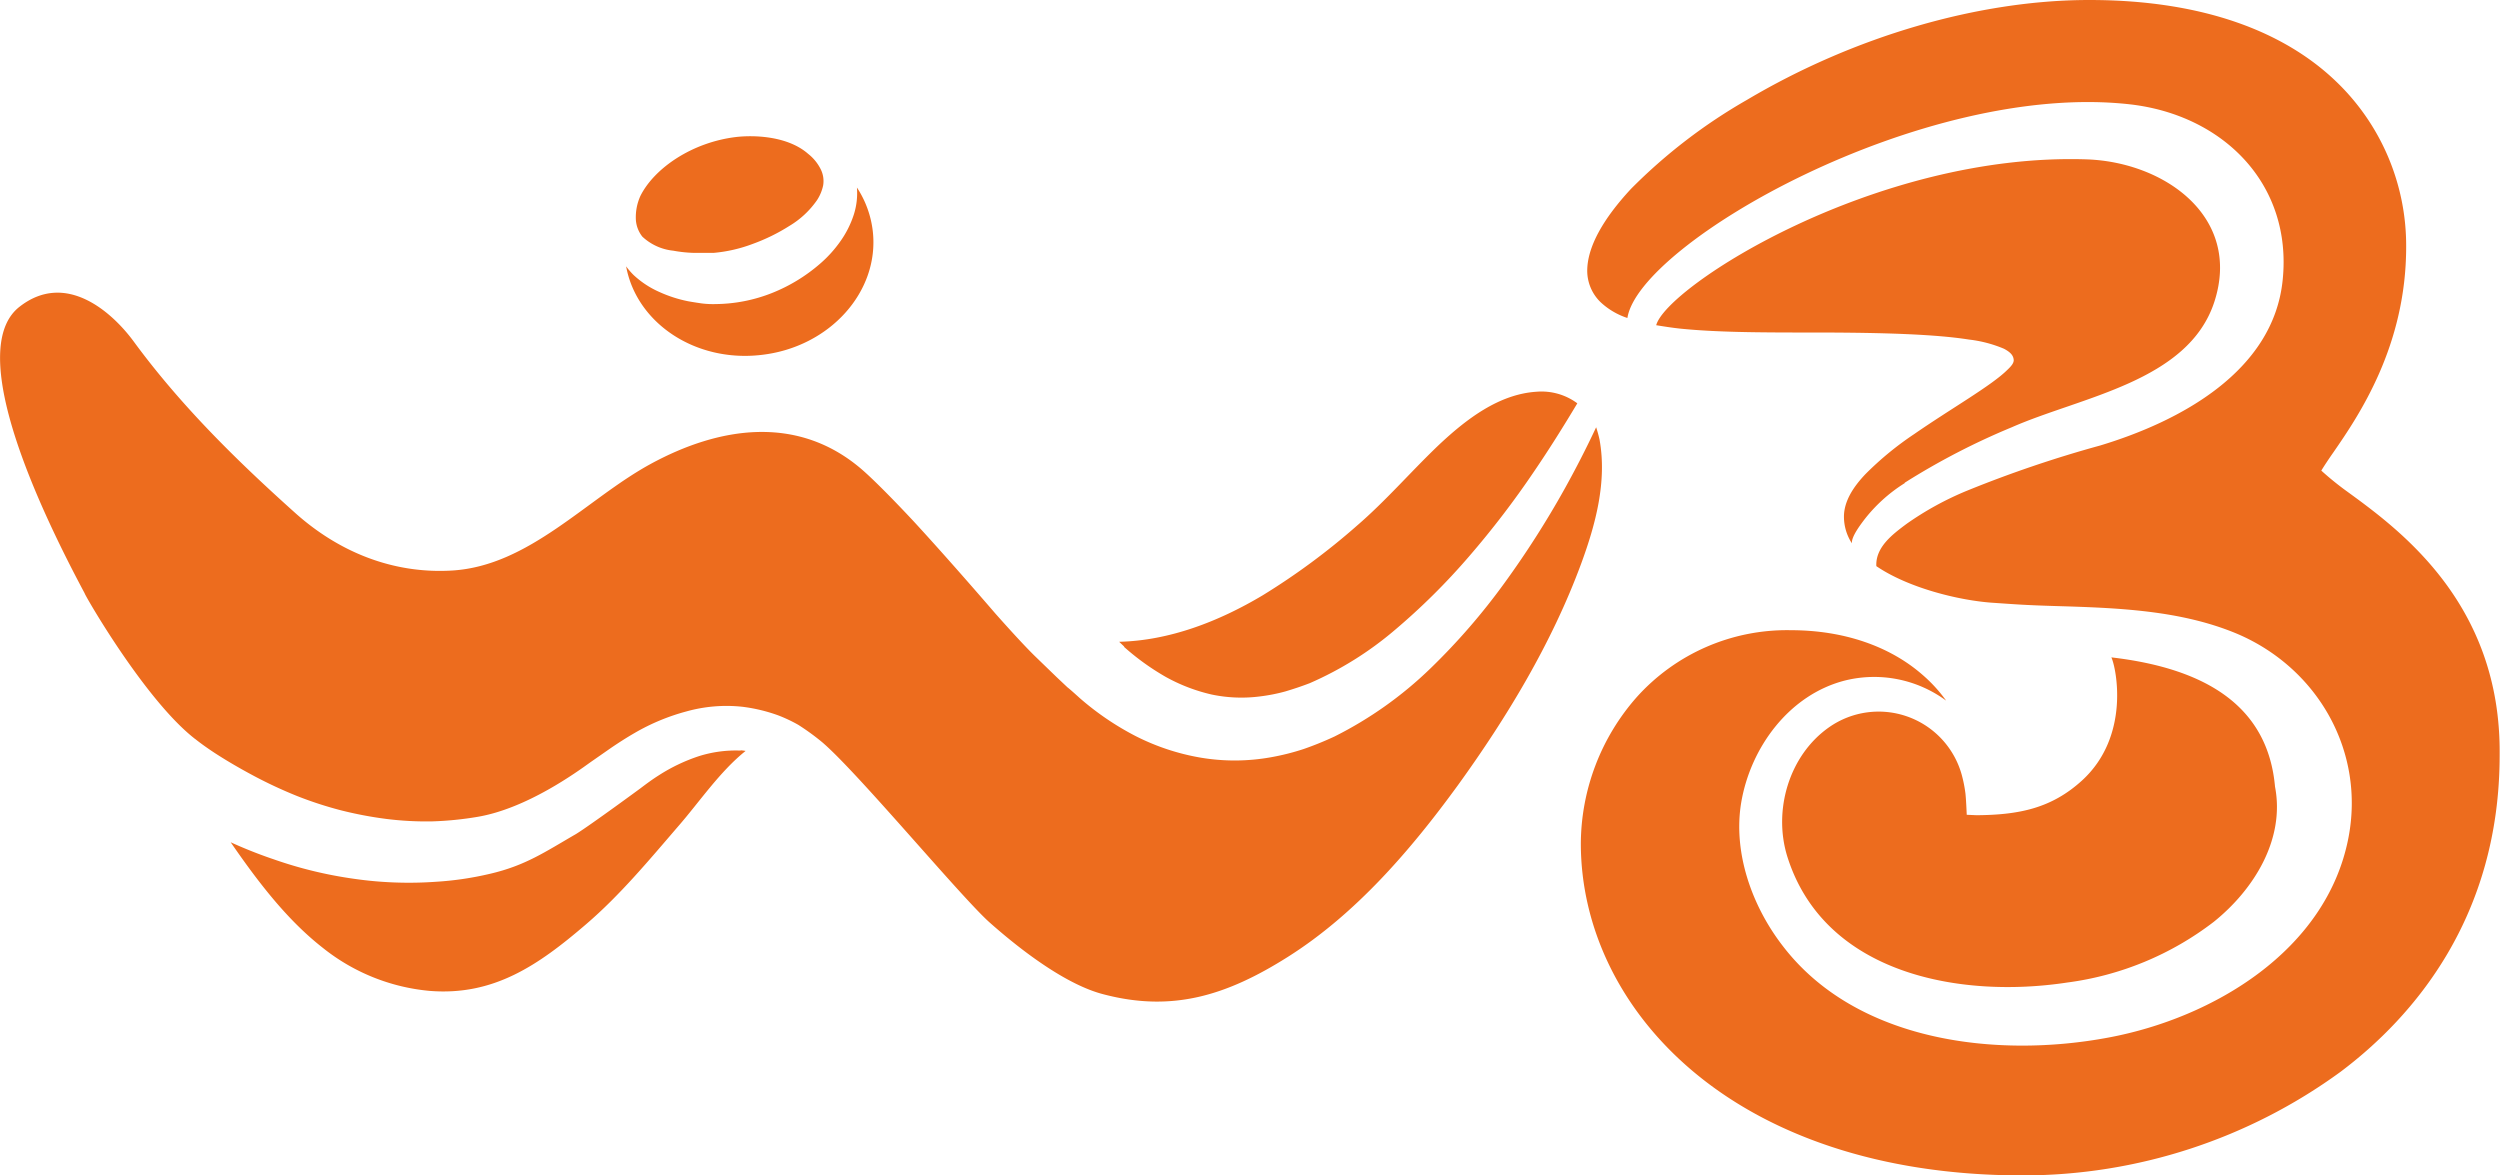 <svg xmlns="http://www.w3.org/2000/svg" viewBox="0 0 355.92 167.34"><defs><style>.cls-1{fill:#ed6c1e;}</style></defs><g id="Layer_2" data-name="Layer 2"><g id="Layer_1-2" data-name="Layer 1"><path class="cls-1" d="M108.38,50.53c9.73-1.09,16.84-9,15.88-17.59A14.3,14.3,0,0,0,122,26.7a10.08,10.08,0,0,1-.44,3.84,14,14,0,0,1-2,3.93,17.49,17.49,0,0,1-2.79,3.06,23.93,23.93,0,0,1-6.85,4.18,22.26,22.26,0,0,1-8,1.58,12.94,12.94,0,0,1-2-.09c-.92-.13-2-.31-2.14-.35a18.53,18.53,0,0,1-3.88-1.27,13.16,13.16,0,0,1-3.67-2.4,9.94,9.94,0,0,1-1.09-1.26C90.62,46,99,51.62,108.38,50.53M91.45,33.69a7.56,7.56,0,0,0,4.4,2,19,19,0,0,0,2.88.31c.48,0,1,0,1.49,0h.69l.7,0a20.85,20.85,0,0,0,5.54-1.27,26.83,26.83,0,0,0,5.24-2.57,12.7,12.7,0,0,0,3.93-3.67,6.13,6.13,0,0,0,.87-2.09,3.76,3.76,0,0,0-.31-2.23,6.47,6.47,0,0,0-1.83-2.27c-2.83-2.48-7.46-2.7-10.21-2.4-6.33.75-11.69,4.46-13.66,8.38a7.34,7.34,0,0,0-.65,3.45,4.31,4.31,0,0,0,.92,2.36m14,73.17a17.41,17.41,0,0,0-5.94.79,25.12,25.12,0,0,0-5.67,2.7c-.91.57-1.79,1.22-2.66,1.88,0,0-7,5.15-9.16,6.5-4.45,2.57-7.2,4.49-12.26,5.67A45.33,45.33,0,0,1,62,125.54a54.57,54.57,0,0,1-11.69-.44A59.29,59.29,0,0,1,39,122.35a64.11,64.11,0,0,1-6.16-2.44c3.8,5.5,7.95,11,13.14,15.05a28.45,28.45,0,0,0,15.18,6.11c9.12.74,15.49-3.66,22.26-9.47,4.84-4.14,9-9.16,13.17-14,2.93-3.36,5.9-7.77,9.56-10.69a5.31,5.31,0,0,0-.74-.09M160,92.07A35.16,35.16,0,0,0,166,96.39a24.9,24.9,0,0,0,6.51,2.49,20.62,20.62,0,0,0,6.93.26,24.61,24.61,0,0,0,3.54-.7c1.18-.35,2.35-.74,3.49-1.18a48.54,48.54,0,0,0,12.09-7.55,93.87,93.87,0,0,0,10.6-10.51,128.25,128.25,0,0,0,9.25-12.09c2.14-3.14,4.19-6.41,6.15-9.69a8.55,8.55,0,0,0-5.8-1.65c-5.37.34-10,3.92-13.79,7.46-4,3.79-7.59,8-11.83,11.65a97.61,97.61,0,0,1-13.35,9.86c-6.28,3.75-13.31,6.46-20.46,6.63,0,0,.74.7.74.7M271.18,68.72a100.31,100.31,0,0,1,15.23-7.89c9.94-4.37,25.13-6.5,28.84-17.85,3.93-12.09-7.07-19.9-18.15-20.29-30.11-1-59.83,18.11-61.31,23.61,1.05.17,2.18.35,3.36.48,5.06.52,11.21.56,17.89.56h1.18c10.21,0,17.45.27,22.08,1a18.15,18.15,0,0,1,5,1.31c1,.53,1.35,1,1.39,1.62,0,.39-.26.78-.91,1.39-2.23,2.23-8,5.5-13.23,9.12a45,45,0,0,0-6.93,5.68c-1.84,1.92-3.06,3.92-3.1,6v.09a6.94,6.94,0,0,0,1.13,3.8c-.08-.92,1.14-2.53,1.66-3.23a22.11,22.11,0,0,1,5.85-5.33M27.78,105.2c.87.7,1.88,1.4,2.79,2,1.88,1.22,3.71,2.27,5.68,3.32a64.3,64.3,0,0,0,6,2.79,53.77,53.77,0,0,0,6.28,2.05A54.51,54.51,0,0,0,55,116.59a46,46,0,0,0,6.5.35,47.24,47.24,0,0,0,6.5-.65c7-1.18,14.18-6.42,16-7.73L87,106.47c1.09-.74,2.18-1.44,3.32-2.1a30.17,30.17,0,0,1,7.42-3.09,21.18,21.18,0,0,1,7.94-.66,23.19,23.19,0,0,1,5.1,1.22,20.9,20.9,0,0,1,2.88,1.36,33.87,33.87,0,0,1,3.36,2.44c5,4.23,19.59,21.82,23.78,25.61,5,4.45,11.22,9,16.28,10.3,9.77,2.58,17.5.22,26.27-5.32,9.68-6.11,17.54-15.27,24.21-24.44,7-9.68,13.4-20.29,17.55-31.55,2.05-5.58,3.7-11.69,2.61-17.67a17.67,17.67,0,0,0-.48-1.74q-2.08,4.44-4.49,8.77A132.55,132.55,0,0,1,214.19,83a91.93,91.93,0,0,1-10.56,12.18A55,55,0,0,1,190,104.85a46.19,46.19,0,0,1-4.41,1.79,33.79,33.79,0,0,1-4.71,1.18,29.17,29.17,0,0,1-9.91.05,32.49,32.49,0,0,1-9.34-3.1,40,40,0,0,1-7.89-5.37s-1.44-1.31-1.75-1.53l-1.57-1.48-3.1-3c-2.05-2-5.67-6.11-5.67-6.11s-6.33-7.37-11.52-13c0,0-4.89-5.28-7.55-7.55-9.08-7.72-20.2-6-30-.65-9.12,5-17.24,14.44-28.14,15.14-8.51.53-16.28-2.66-22.52-8.29C33.63,65.5,25.69,57.69,19,48.57c-3-4.06-9.6-10.08-16.23-4.89s-.44,22.6,9.29,40.8c-.13,0,8.56,15.18,15.71,20.72M280,116c-.09-2.23-.18-3-.18-3a18.91,18.91,0,0,0-.57-2.83,12.28,12.28,0,0,0-18.85-6.63c-5.71,4-8,11.86-5.93,18.45,5.28,16.72,24.61,20.21,39.84,17.89a43.52,43.52,0,0,0,20.86-8.64c5.75-4.62,10.16-11.78,8.72-19.24-1-11.21-9.47-16.8-23.3-18.41.66,1.35,2.79,11.17-4.19,17.54-4.27,3.88-8.81,4.89-15,4.93L280,116M334.19,70A42.79,42.79,0,0,1,330.48,67c.39-.65,1.09-1.7,1.7-2.57,3.62-5.24,10.38-15.14,10.38-29.28a32.35,32.35,0,0,0-10.12-23.69C325.33,4.71,314,0,297.45,0,281.74,0,264,5.15,248.71,14.22a77.27,77.27,0,0,0-16.5,12.66c-3.93,4.23-6.24,8.25-6.24,11.69A6.25,6.25,0,0,0,227.85,43a10.22,10.22,0,0,0,3.84,2.27c1.66-10.64,42-33.77,71.6-30.41,13.22,1.53,23.09,11.34,21.69,25-1.31,13-14.57,20.12-26,23.57a169.27,169.27,0,0,0-18.89,6.41,43.87,43.87,0,0,0-8.68,4.76c-1.92,1.44-4.41,3.27-4.28,6,4.54,3.1,11.69,4.85,16.36,5.2,3.8.26,4.85.35,9.12.48,8.73.26,17.89.56,26,4,11.43,4.93,18.15,16.76,15.71,29.11-3.14,15.93-19.2,25.53-34.12,28.32-15.93,3-36,.65-46.47-13.14-4.32-5.63-7-13.17-5.85-20.24,1.31-7.9,6.85-15.45,14.84-17.46a17.25,17.25,0,0,1,14.35,2.88A21.09,21.09,0,0,0,273.62,96c-4.62-4-11.13-6.28-18.67-6.28A28.74,28.74,0,0,0,233,99.27a31.74,31.74,0,0,0-7.94,20.81c0,11.78,5.45,23.61,16,32.47s26.31,14.79,46.91,14.79a76.76,76.76,0,0,0,45.25-14.75c10.34-7.77,22.69-22,22.65-45.2C356.05,86,341.74,75.49,334.19,70"/></g></g></svg>